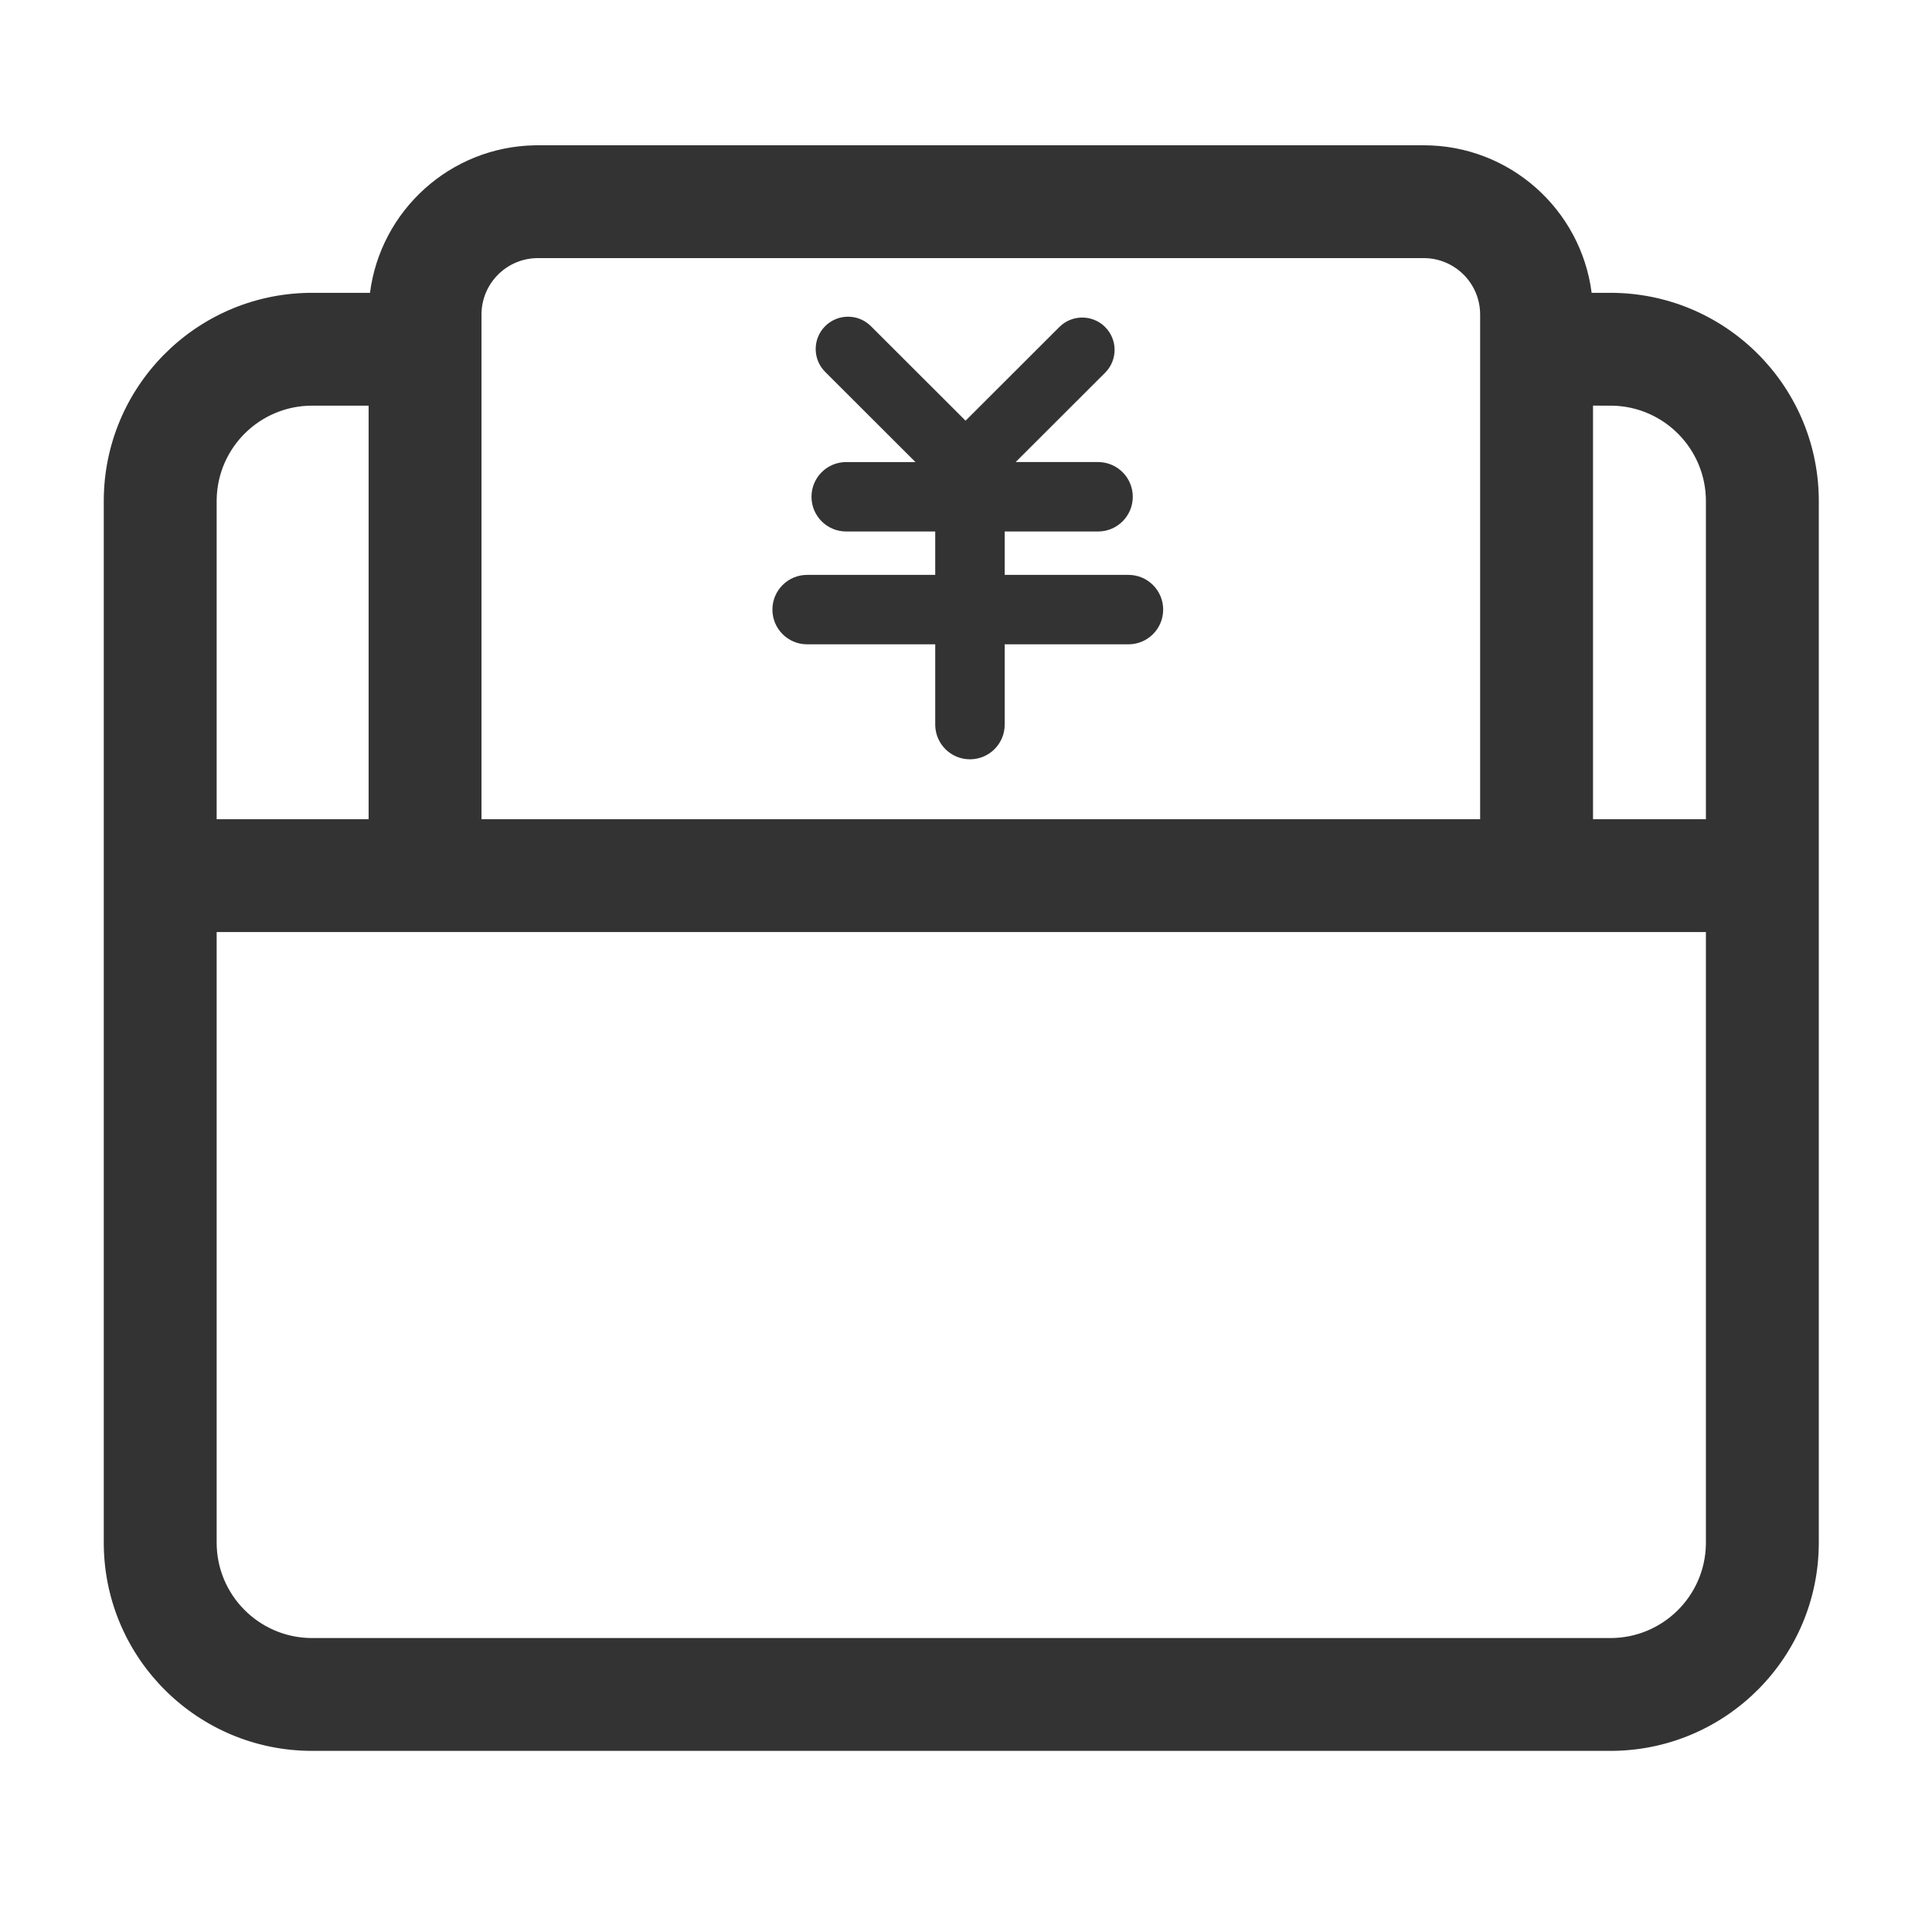 <?xml version="1.0" standalone="no"?><!DOCTYPE svg PUBLIC "-//W3C//DTD SVG 1.1//EN" "http://www.w3.org/Graphics/SVG/1.1/DTD/svg11.dtd"><svg t="1615362900630" class="icon" viewBox="0 0 1024 1024" version="1.1" xmlns="http://www.w3.org/2000/svg" p-id="9356" xmlns:xlink="http://www.w3.org/1999/xlink" width="200" height="200"><defs><style type="text/css"></style></defs><path d="M754.585 77c45.668 0 83.37 34.091 89.018 78.2h9.936c60.396 0 109.47 48.444 110.446 108.574L964 265.6v552c0 60.363-48.47 109.41-108.634 110.385l-1.827 0.015H165.461c-60.396 0-109.47-48.444-110.446-108.574L55 817.6v-552c0-60.363 48.47-109.41 108.634-110.385l1.827-0.015 30.647-0.001c5.587-43.63 42.536-77.458 87.534-78.187l1.485-0.012h469.458z m149.582 417.011H114.832V817.6c0 27.666 22.217 50.146 49.792 50.593l0.837 0.007h688.078c27.682 0 50.174-22.204 50.621-49.763l0.007-0.837V494.011z m-708.79-279.012l-29.916 0.001c-27.682 0-50.174 22.204-50.621 49.763l-0.007 0.837-0.001 168.611h80.545V214.999zM754.585 136.8H285.127c-16.287 0-29.534 13.007-29.909 29.194l-0.008 0.706v267.511h529.291V166.7c0-16.277-13.014-29.517-29.21-29.892l-0.706-0.008z m98.954 78.2l-9.205-0.001v219.212h59.833V265.6c0-27.666-22.216-50.146-49.79-50.593l-0.838-0.007z m-391.934-42.125l50.164 50.103 49.714-49.653c6.612-6.603 17.269-6.69 23.987-0.26l0.266 0.26 0.015 0.015c6.593 6.601 6.674 17.243 0.246 23.943l-0.26 0.266-47.41 47.35L582 244.9c10.162 0 18.4 8.238 18.4 18.4 0 10.162-8.238 18.4-18.4 18.4h-49.488v23h65.597c10.162 0 18.4 8.238 18.4 18.4 0 10.162-8.238 18.4-18.4 18.4h-65.597v42.54c0 10.056-8.062 18.229-18.075 18.407l-0.334 0.003c-10.056 0-18.23-8.062-18.408-18.076l-0.003-0.334V341.5h-67.897c-10.162 0-18.4-8.238-18.4-18.4 0-10.162 8.238-18.4 18.4-18.4h67.897v-23h-47.186c-10.162 0-18.4-8.238-18.4-18.4 0-10.162 8.238-18.4 18.4-18.4h36.704l-47.858-47.801c-6.69-6.681-6.696-17.52-0.015-24.209l0.015-0.015c6.7-6.691 17.553-6.691 24.253 0z" fill="#333333" p-id="9357"></path></svg>